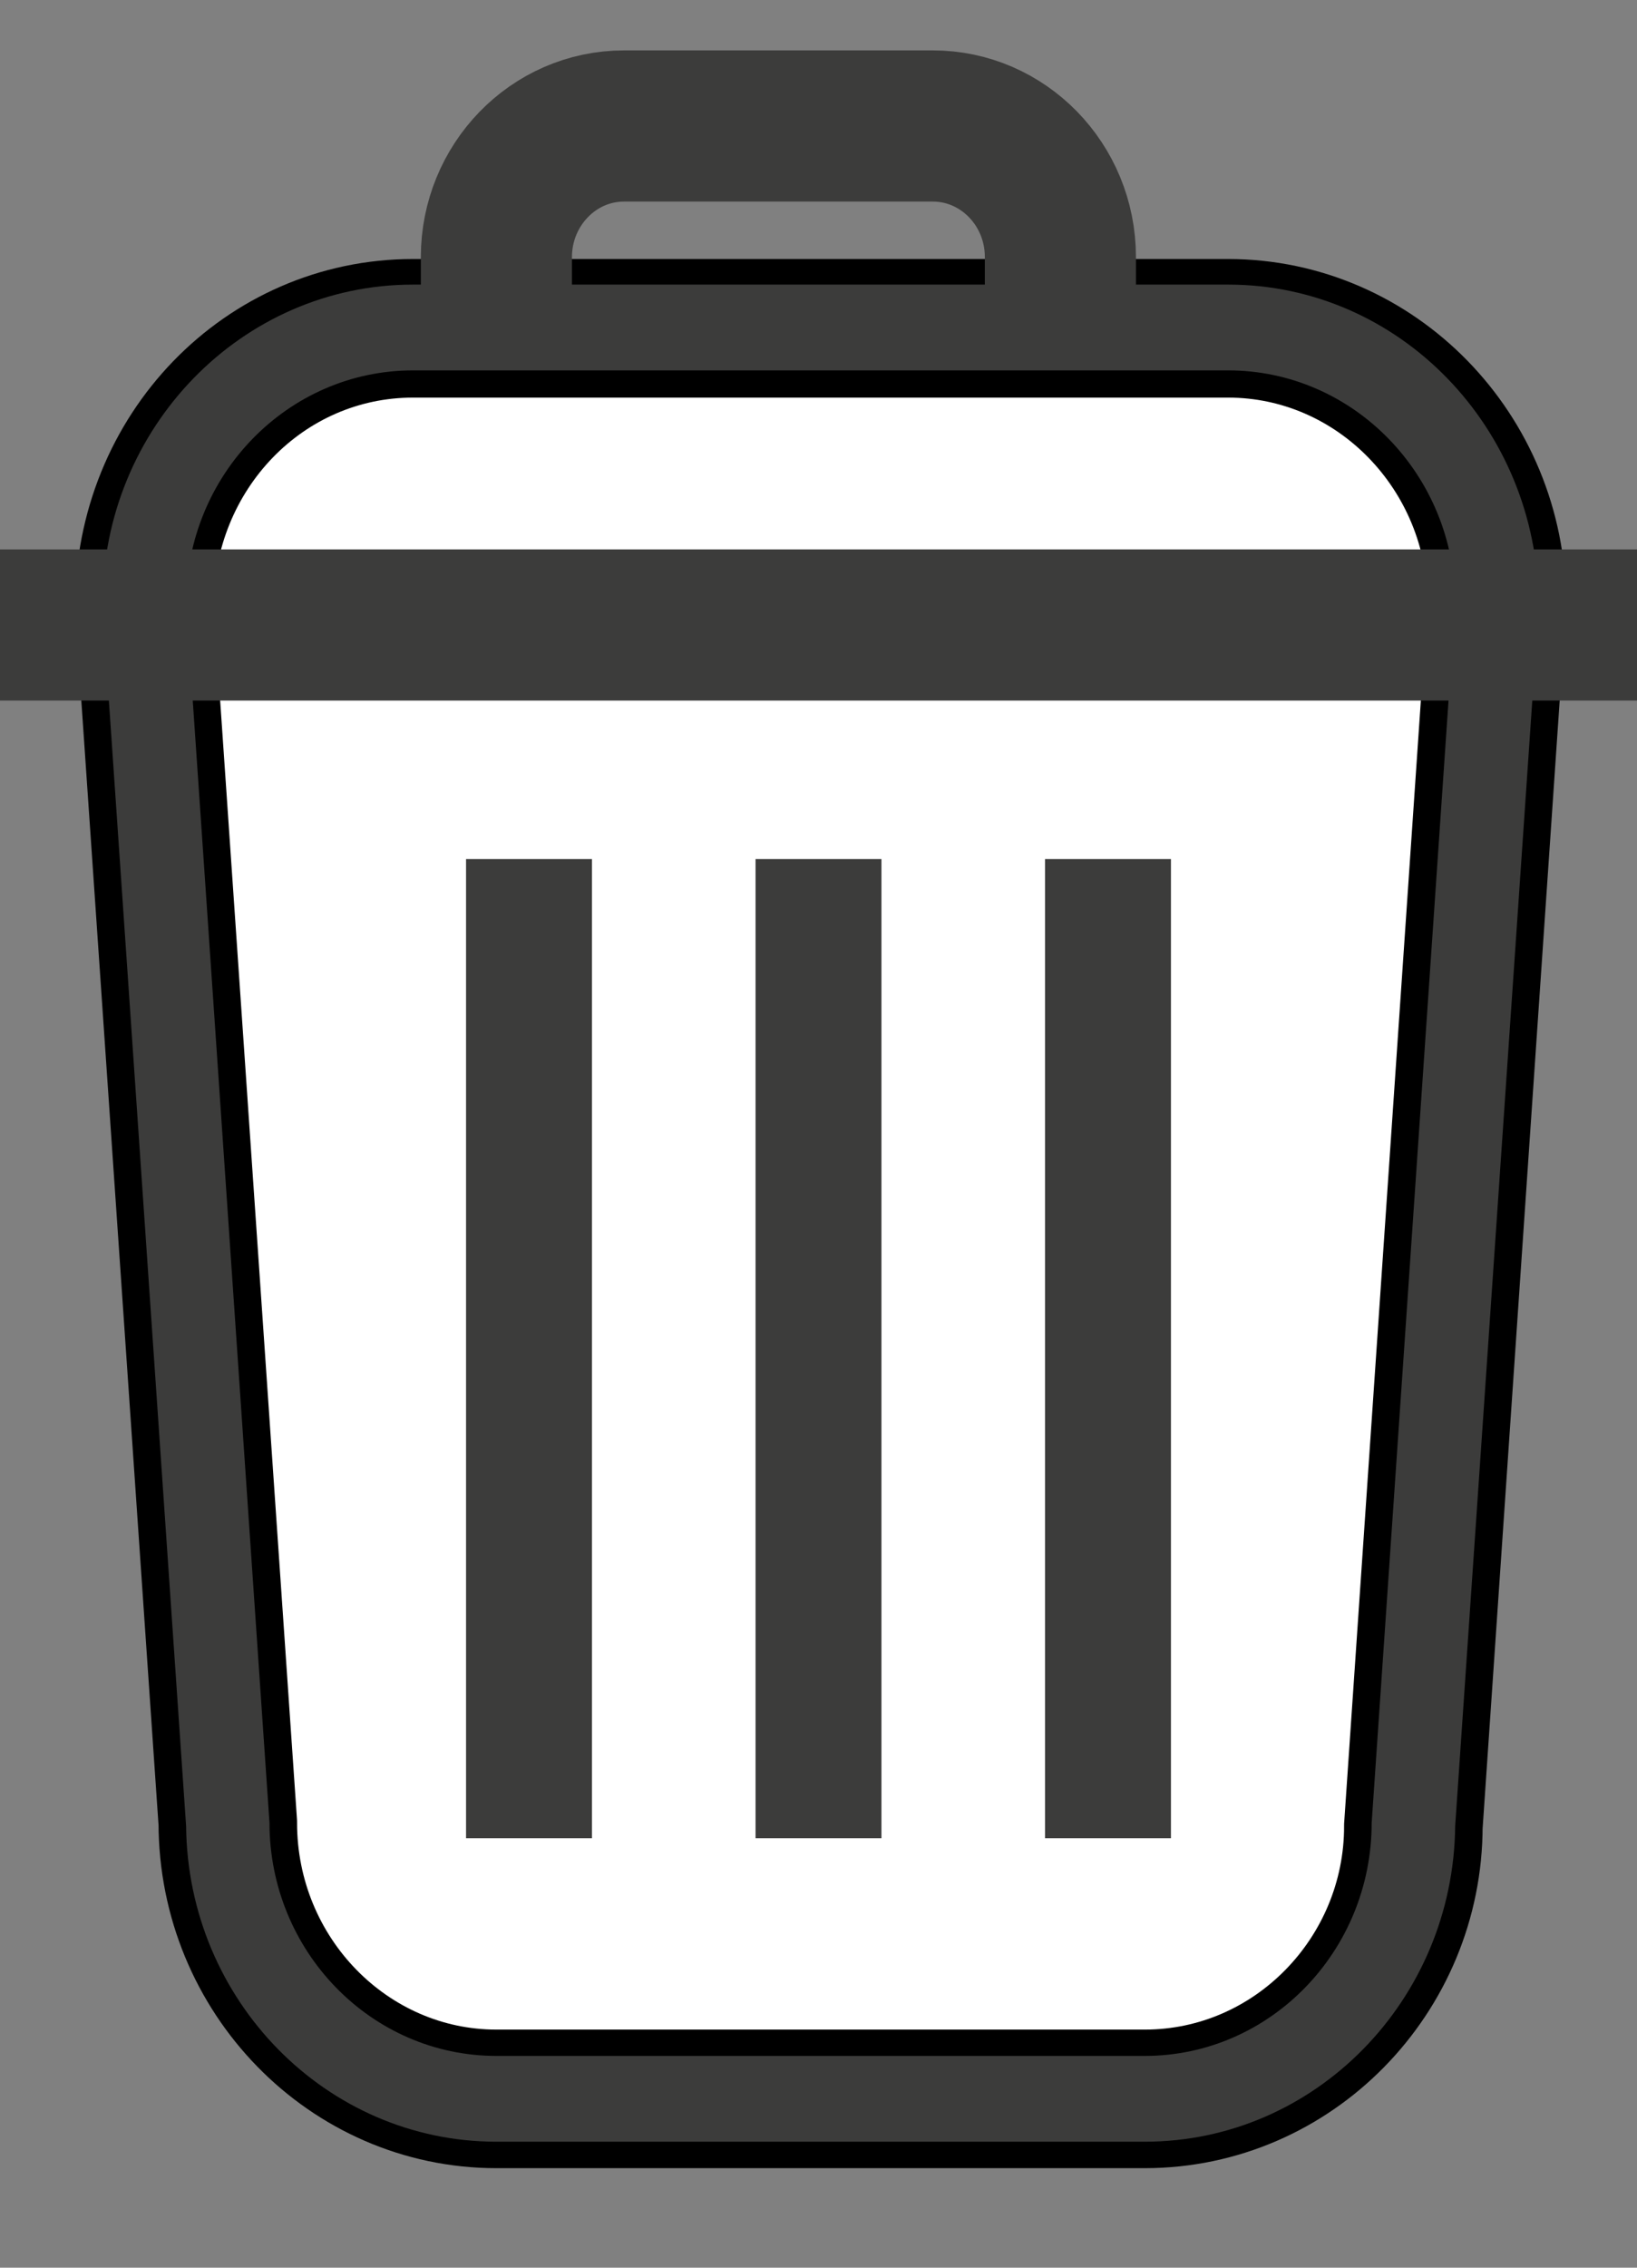 <?xml version="1.0" encoding="utf-8"?>
<svg width="13" height="18" viewBox="0 0 13 18" fill="none" xmlns="http://www.w3.org/2000/svg">
<rect x="0" y="0" width="13" height="18" fill="#808080" stroke="none"/>
<path d="M3.942 16.66C2.77 16.66 1.809 15.68 1.809 14.468L1.146 4.818C1.146 3.586 2.1 2.606 3.28 2.606H9.753C10.926 2.606 11.887 3.586 11.887 4.797L11.224 14.495C11.224 15.68 10.27 16.66 9.091 16.66H3.942Z" fill="white" stroke="black" stroke-width="1.1"/>
<path d="M9.753 2.94C10.747 2.94 11.556 3.77 11.556 4.791L10.893 14.468C10.893 15.489 10.085 16.319 9.091 16.319H3.942C2.948 16.319 2.14 15.489 2.14 14.468L1.478 4.791C1.478 3.77 2.286 2.94 3.28 2.94H9.753ZM9.753 2.259H3.28C1.921 2.259 0.815 3.396 0.815 4.791V4.818V4.838L1.478 14.495C1.491 15.877 2.591 17 3.942 17H9.091C10.442 17 11.542 15.877 11.556 14.495L12.218 4.838V4.818V4.791C12.211 3.396 11.112 2.259 9.753 2.259Z" fill="#3C3C3B"/>
<path d="M3.942 2.586V2.041C3.942 1.47 4.393 1 4.956 1H7.408C7.964 1 8.421 1.463 8.421 2.041V2.586" stroke="#3C3C3B" stroke-width="1.2" stroke-miterlimit="10"/>
<path d="M0 4.961H13" stroke="#3C3C3B" stroke-width="1.2" stroke-miterlimit="10"/>
<path d="M4.201 6.819V14.591" stroke="#3C3C3B" stroke-miterlimit="10"/>
<path d="M6.5 6.819V14.591" stroke="#3C3C3B" stroke-miterlimit="10"/>
<path d="M8.799 6.819V14.591" stroke="#3C3C3B" stroke-miterlimit="10"/>
</svg>
